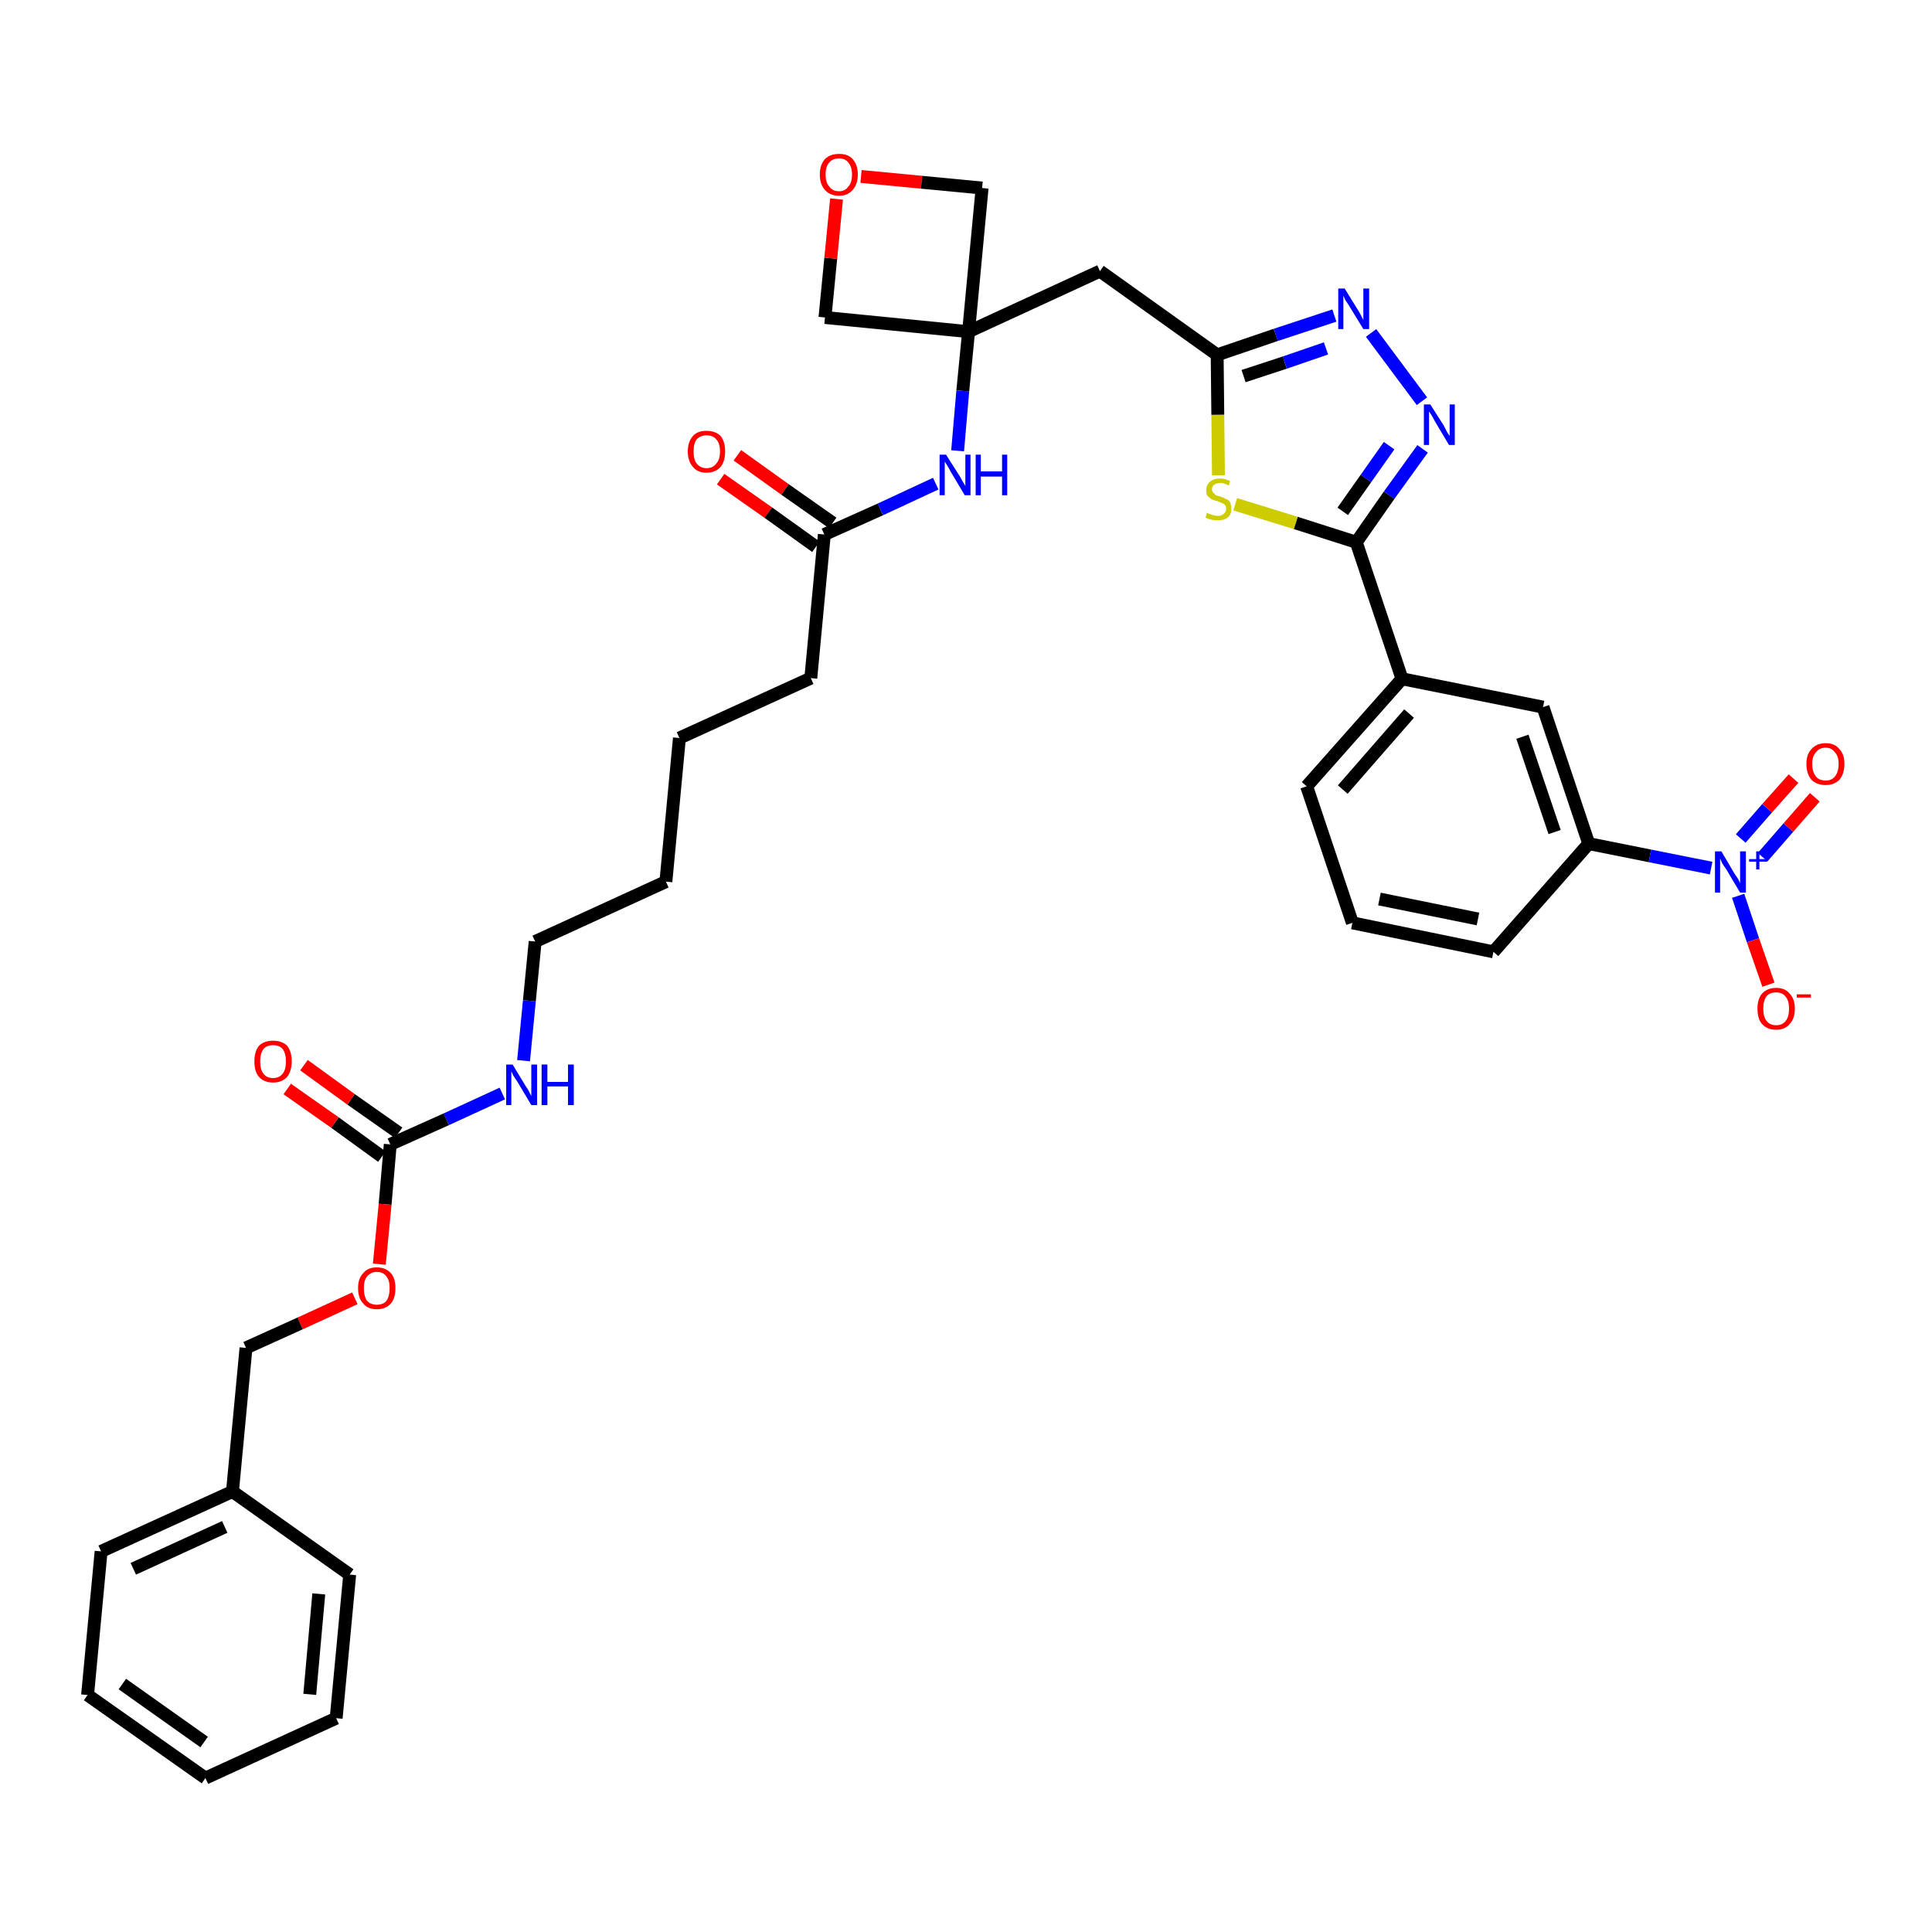 <?xml version='1.0' encoding='iso-8859-1'?>
<svg version='1.1' baseProfile='full'
              xmlns='http://www.w3.org/2000/svg'
                      xmlns:rdkit='http://www.rdkit.org/xml'
                      xmlns:xlink='http://www.w3.org/1999/xlink'
                  xml:space='preserve'
width='300px' height='300px' viewBox='0 0 300 300'>
<!-- END OF HEADER -->
<path class='bond-0 atom-0 atom-1' d='M 111.9,74.4 L 119.3,79.6' style='fill:none;fill-rule:evenodd;stroke:#FF0000;stroke-width:2.0px;stroke-linecap:butt;stroke-linejoin:miter;stroke-opacity:1' />
<path class='bond-0 atom-0 atom-1' d='M 119.3,79.6 L 126.7,84.9' style='fill:none;fill-rule:evenodd;stroke:#000000;stroke-width:2.0px;stroke-linecap:butt;stroke-linejoin:miter;stroke-opacity:1' />
<path class='bond-0 atom-0 atom-1' d='M 114.5,70.7 L 121.9,76.0' style='fill:none;fill-rule:evenodd;stroke:#FF0000;stroke-width:2.0px;stroke-linecap:butt;stroke-linejoin:miter;stroke-opacity:1' />
<path class='bond-0 atom-0 atom-1' d='M 121.9,76.0 L 129.3,81.2' style='fill:none;fill-rule:evenodd;stroke:#000000;stroke-width:2.0px;stroke-linecap:butt;stroke-linejoin:miter;stroke-opacity:1' />
<path class='bond-1 atom-1 atom-2' d='M 128.0,83.0 L 125.9,105.3' style='fill:none;fill-rule:evenodd;stroke:#000000;stroke-width:2.0px;stroke-linecap:butt;stroke-linejoin:miter;stroke-opacity:1' />
<path class='bond-16 atom-1 atom-17' d='M 128.0,83.0 L 136.7,79.1' style='fill:none;fill-rule:evenodd;stroke:#000000;stroke-width:2.0px;stroke-linecap:butt;stroke-linejoin:miter;stroke-opacity:1' />
<path class='bond-16 atom-1 atom-17' d='M 136.7,79.1 L 145.3,75.1' style='fill:none;fill-rule:evenodd;stroke:#0000FF;stroke-width:2.0px;stroke-linecap:butt;stroke-linejoin:miter;stroke-opacity:1' />
<path class='bond-2 atom-2 atom-3' d='M 125.9,105.3 L 105.5,114.6' style='fill:none;fill-rule:evenodd;stroke:#000000;stroke-width:2.0px;stroke-linecap:butt;stroke-linejoin:miter;stroke-opacity:1' />
<path class='bond-3 atom-3 atom-4' d='M 105.5,114.6 L 103.4,136.9' style='fill:none;fill-rule:evenodd;stroke:#000000;stroke-width:2.0px;stroke-linecap:butt;stroke-linejoin:miter;stroke-opacity:1' />
<path class='bond-4 atom-4 atom-5' d='M 103.4,136.9 L 83.1,146.2' style='fill:none;fill-rule:evenodd;stroke:#000000;stroke-width:2.0px;stroke-linecap:butt;stroke-linejoin:miter;stroke-opacity:1' />
<path class='bond-5 atom-5 atom-6' d='M 83.1,146.2 L 82.2,155.4' style='fill:none;fill-rule:evenodd;stroke:#000000;stroke-width:2.0px;stroke-linecap:butt;stroke-linejoin:miter;stroke-opacity:1' />
<path class='bond-5 atom-5 atom-6' d='M 82.2,155.4 L 81.3,164.7' style='fill:none;fill-rule:evenodd;stroke:#0000FF;stroke-width:2.0px;stroke-linecap:butt;stroke-linejoin:miter;stroke-opacity:1' />
<path class='bond-6 atom-6 atom-7' d='M 78.0,169.8 L 69.3,173.8' style='fill:none;fill-rule:evenodd;stroke:#0000FF;stroke-width:2.0px;stroke-linecap:butt;stroke-linejoin:miter;stroke-opacity:1' />
<path class='bond-6 atom-6 atom-7' d='M 69.3,173.8 L 60.6,177.7' style='fill:none;fill-rule:evenodd;stroke:#000000;stroke-width:2.0px;stroke-linecap:butt;stroke-linejoin:miter;stroke-opacity:1' />
<path class='bond-7 atom-7 atom-8' d='M 61.9,175.9 L 54.5,170.7' style='fill:none;fill-rule:evenodd;stroke:#000000;stroke-width:2.0px;stroke-linecap:butt;stroke-linejoin:miter;stroke-opacity:1' />
<path class='bond-7 atom-7 atom-8' d='M 54.5,170.7 L 47.2,165.4' style='fill:none;fill-rule:evenodd;stroke:#FF0000;stroke-width:2.0px;stroke-linecap:butt;stroke-linejoin:miter;stroke-opacity:1' />
<path class='bond-7 atom-7 atom-8' d='M 59.3,179.6 L 52.0,174.3' style='fill:none;fill-rule:evenodd;stroke:#000000;stroke-width:2.0px;stroke-linecap:butt;stroke-linejoin:miter;stroke-opacity:1' />
<path class='bond-7 atom-7 atom-8' d='M 52.0,174.3 L 44.6,169.1' style='fill:none;fill-rule:evenodd;stroke:#FF0000;stroke-width:2.0px;stroke-linecap:butt;stroke-linejoin:miter;stroke-opacity:1' />
<path class='bond-8 atom-7 atom-9' d='M 60.6,177.7 L 59.8,187.0' style='fill:none;fill-rule:evenodd;stroke:#000000;stroke-width:2.0px;stroke-linecap:butt;stroke-linejoin:miter;stroke-opacity:1' />
<path class='bond-8 atom-7 atom-9' d='M 59.8,187.0 L 58.9,196.3' style='fill:none;fill-rule:evenodd;stroke:#FF0000;stroke-width:2.0px;stroke-linecap:butt;stroke-linejoin:miter;stroke-opacity:1' />
<path class='bond-9 atom-9 atom-10' d='M 55.1,201.6 L 46.6,205.5' style='fill:none;fill-rule:evenodd;stroke:#FF0000;stroke-width:2.0px;stroke-linecap:butt;stroke-linejoin:miter;stroke-opacity:1' />
<path class='bond-9 atom-9 atom-10' d='M 46.6,205.5 L 38.2,209.3' style='fill:none;fill-rule:evenodd;stroke:#000000;stroke-width:2.0px;stroke-linecap:butt;stroke-linejoin:miter;stroke-opacity:1' />
<path class='bond-10 atom-10 atom-11' d='M 38.2,209.3 L 36.1,231.6' style='fill:none;fill-rule:evenodd;stroke:#000000;stroke-width:2.0px;stroke-linecap:butt;stroke-linejoin:miter;stroke-opacity:1' />
<path class='bond-11 atom-11 atom-12' d='M 36.1,231.6 L 15.7,240.9' style='fill:none;fill-rule:evenodd;stroke:#000000;stroke-width:2.0px;stroke-linecap:butt;stroke-linejoin:miter;stroke-opacity:1' />
<path class='bond-11 atom-11 atom-12' d='M 34.9,237.1 L 20.7,243.6' style='fill:none;fill-rule:evenodd;stroke:#000000;stroke-width:2.0px;stroke-linecap:butt;stroke-linejoin:miter;stroke-opacity:1' />
<path class='bond-36 atom-16 atom-11' d='M 54.3,244.5 L 36.1,231.6' style='fill:none;fill-rule:evenodd;stroke:#000000;stroke-width:2.0px;stroke-linecap:butt;stroke-linejoin:miter;stroke-opacity:1' />
<path class='bond-12 atom-12 atom-13' d='M 15.7,240.9 L 13.6,263.2' style='fill:none;fill-rule:evenodd;stroke:#000000;stroke-width:2.0px;stroke-linecap:butt;stroke-linejoin:miter;stroke-opacity:1' />
<path class='bond-13 atom-13 atom-14' d='M 13.6,263.2 L 31.9,276.1' style='fill:none;fill-rule:evenodd;stroke:#000000;stroke-width:2.0px;stroke-linecap:butt;stroke-linejoin:miter;stroke-opacity:1' />
<path class='bond-13 atom-13 atom-14' d='M 19.0,261.5 L 31.7,270.5' style='fill:none;fill-rule:evenodd;stroke:#000000;stroke-width:2.0px;stroke-linecap:butt;stroke-linejoin:miter;stroke-opacity:1' />
<path class='bond-14 atom-14 atom-15' d='M 31.9,276.1 L 52.2,266.8' style='fill:none;fill-rule:evenodd;stroke:#000000;stroke-width:2.0px;stroke-linecap:butt;stroke-linejoin:miter;stroke-opacity:1' />
<path class='bond-15 atom-15 atom-16' d='M 52.2,266.8 L 54.3,244.5' style='fill:none;fill-rule:evenodd;stroke:#000000;stroke-width:2.0px;stroke-linecap:butt;stroke-linejoin:miter;stroke-opacity:1' />
<path class='bond-15 atom-15 atom-16' d='M 48.1,263.1 L 49.5,247.5' style='fill:none;fill-rule:evenodd;stroke:#000000;stroke-width:2.0px;stroke-linecap:butt;stroke-linejoin:miter;stroke-opacity:1' />
<path class='bond-17 atom-17 atom-18' d='M 148.7,70.0 L 149.5,60.7' style='fill:none;fill-rule:evenodd;stroke:#0000FF;stroke-width:2.0px;stroke-linecap:butt;stroke-linejoin:miter;stroke-opacity:1' />
<path class='bond-17 atom-17 atom-18' d='M 149.5,60.7 L 150.4,51.5' style='fill:none;fill-rule:evenodd;stroke:#000000;stroke-width:2.0px;stroke-linecap:butt;stroke-linejoin:miter;stroke-opacity:1' />
<path class='bond-18 atom-18 atom-19' d='M 150.4,51.5 L 170.8,42.1' style='fill:none;fill-rule:evenodd;stroke:#000000;stroke-width:2.0px;stroke-linecap:butt;stroke-linejoin:miter;stroke-opacity:1' />
<path class='bond-33 atom-18 atom-34' d='M 150.4,51.5 L 128.1,49.3' style='fill:none;fill-rule:evenodd;stroke:#000000;stroke-width:2.0px;stroke-linecap:butt;stroke-linejoin:miter;stroke-opacity:1' />
<path class='bond-37 atom-36 atom-18' d='M 152.5,29.2 L 150.4,51.5' style='fill:none;fill-rule:evenodd;stroke:#000000;stroke-width:2.0px;stroke-linecap:butt;stroke-linejoin:miter;stroke-opacity:1' />
<path class='bond-19 atom-19 atom-20' d='M 170.8,42.1 L 189.0,55.1' style='fill:none;fill-rule:evenodd;stroke:#000000;stroke-width:2.0px;stroke-linecap:butt;stroke-linejoin:miter;stroke-opacity:1' />
<path class='bond-20 atom-20 atom-21' d='M 189.0,55.1 L 198.1,52.0' style='fill:none;fill-rule:evenodd;stroke:#000000;stroke-width:2.0px;stroke-linecap:butt;stroke-linejoin:miter;stroke-opacity:1' />
<path class='bond-20 atom-20 atom-21' d='M 198.1,52.0 L 207.2,49.0' style='fill:none;fill-rule:evenodd;stroke:#0000FF;stroke-width:2.0px;stroke-linecap:butt;stroke-linejoin:miter;stroke-opacity:1' />
<path class='bond-20 atom-20 atom-21' d='M 193.1,58.4 L 199.5,56.3' style='fill:none;fill-rule:evenodd;stroke:#000000;stroke-width:2.0px;stroke-linecap:butt;stroke-linejoin:miter;stroke-opacity:1' />
<path class='bond-20 atom-20 atom-21' d='M 199.5,56.3 L 205.9,54.1' style='fill:none;fill-rule:evenodd;stroke:#0000FF;stroke-width:2.0px;stroke-linecap:butt;stroke-linejoin:miter;stroke-opacity:1' />
<path class='bond-38 atom-33 atom-20' d='M 189.2,73.8 L 189.1,64.4' style='fill:none;fill-rule:evenodd;stroke:#CCCC00;stroke-width:2.0px;stroke-linecap:butt;stroke-linejoin:miter;stroke-opacity:1' />
<path class='bond-38 atom-33 atom-20' d='M 189.1,64.4 L 189.0,55.1' style='fill:none;fill-rule:evenodd;stroke:#000000;stroke-width:2.0px;stroke-linecap:butt;stroke-linejoin:miter;stroke-opacity:1' />
<path class='bond-21 atom-21 atom-22' d='M 212.9,51.7 L 220.8,62.3' style='fill:none;fill-rule:evenodd;stroke:#0000FF;stroke-width:2.0px;stroke-linecap:butt;stroke-linejoin:miter;stroke-opacity:1' />
<path class='bond-22 atom-22 atom-23' d='M 220.9,69.7 L 215.7,76.9' style='fill:none;fill-rule:evenodd;stroke:#0000FF;stroke-width:2.0px;stroke-linecap:butt;stroke-linejoin:miter;stroke-opacity:1' />
<path class='bond-22 atom-22 atom-23' d='M 215.7,76.9 L 210.6,84.2' style='fill:none;fill-rule:evenodd;stroke:#000000;stroke-width:2.0px;stroke-linecap:butt;stroke-linejoin:miter;stroke-opacity:1' />
<path class='bond-22 atom-22 atom-23' d='M 215.7,69.2 L 212.1,74.3' style='fill:none;fill-rule:evenodd;stroke:#0000FF;stroke-width:2.0px;stroke-linecap:butt;stroke-linejoin:miter;stroke-opacity:1' />
<path class='bond-22 atom-22 atom-23' d='M 212.1,74.3 L 208.5,79.4' style='fill:none;fill-rule:evenodd;stroke:#000000;stroke-width:2.0px;stroke-linecap:butt;stroke-linejoin:miter;stroke-opacity:1' />
<path class='bond-23 atom-23 atom-24' d='M 210.6,84.2 L 217.7,105.4' style='fill:none;fill-rule:evenodd;stroke:#000000;stroke-width:2.0px;stroke-linecap:butt;stroke-linejoin:miter;stroke-opacity:1' />
<path class='bond-32 atom-23 atom-33' d='M 210.6,84.2 L 201.2,81.2' style='fill:none;fill-rule:evenodd;stroke:#000000;stroke-width:2.0px;stroke-linecap:butt;stroke-linejoin:miter;stroke-opacity:1' />
<path class='bond-32 atom-23 atom-33' d='M 201.2,81.2 L 191.8,78.3' style='fill:none;fill-rule:evenodd;stroke:#CCCC00;stroke-width:2.0px;stroke-linecap:butt;stroke-linejoin:miter;stroke-opacity:1' />
<path class='bond-24 atom-24 atom-25' d='M 217.7,105.4 L 202.9,122.1' style='fill:none;fill-rule:evenodd;stroke:#000000;stroke-width:2.0px;stroke-linecap:butt;stroke-linejoin:miter;stroke-opacity:1' />
<path class='bond-24 atom-24 atom-25' d='M 218.8,110.8 L 208.5,122.6' style='fill:none;fill-rule:evenodd;stroke:#000000;stroke-width:2.0px;stroke-linecap:butt;stroke-linejoin:miter;stroke-opacity:1' />
<path class='bond-39 atom-32 atom-24' d='M 239.6,109.8 L 217.7,105.4' style='fill:none;fill-rule:evenodd;stroke:#000000;stroke-width:2.0px;stroke-linecap:butt;stroke-linejoin:miter;stroke-opacity:1' />
<path class='bond-25 atom-25 atom-26' d='M 202.9,122.1 L 210.0,143.3' style='fill:none;fill-rule:evenodd;stroke:#000000;stroke-width:2.0px;stroke-linecap:butt;stroke-linejoin:miter;stroke-opacity:1' />
<path class='bond-26 atom-26 atom-27' d='M 210.0,143.3 L 231.9,147.8' style='fill:none;fill-rule:evenodd;stroke:#000000;stroke-width:2.0px;stroke-linecap:butt;stroke-linejoin:miter;stroke-opacity:1' />
<path class='bond-26 atom-26 atom-27' d='M 214.2,139.6 L 229.5,142.7' style='fill:none;fill-rule:evenodd;stroke:#000000;stroke-width:2.0px;stroke-linecap:butt;stroke-linejoin:miter;stroke-opacity:1' />
<path class='bond-27 atom-27 atom-28' d='M 231.9,147.8 L 246.7,131.0' style='fill:none;fill-rule:evenodd;stroke:#000000;stroke-width:2.0px;stroke-linecap:butt;stroke-linejoin:miter;stroke-opacity:1' />
<path class='bond-28 atom-28 atom-29' d='M 246.7,131.0 L 256.2,132.9' style='fill:none;fill-rule:evenodd;stroke:#000000;stroke-width:2.0px;stroke-linecap:butt;stroke-linejoin:miter;stroke-opacity:1' />
<path class='bond-28 atom-28 atom-29' d='M 256.2,132.9 L 265.7,134.8' style='fill:none;fill-rule:evenodd;stroke:#0000FF;stroke-width:2.0px;stroke-linecap:butt;stroke-linejoin:miter;stroke-opacity:1' />
<path class='bond-31 atom-28 atom-32' d='M 246.7,131.0 L 239.6,109.8' style='fill:none;fill-rule:evenodd;stroke:#000000;stroke-width:2.0px;stroke-linecap:butt;stroke-linejoin:miter;stroke-opacity:1' />
<path class='bond-31 atom-28 atom-32' d='M 241.4,129.2 L 236.4,114.4' style='fill:none;fill-rule:evenodd;stroke:#000000;stroke-width:2.0px;stroke-linecap:butt;stroke-linejoin:miter;stroke-opacity:1' />
<path class='bond-29 atom-29 atom-30' d='M 273.7,133.1 L 277.7,128.5' style='fill:none;fill-rule:evenodd;stroke:#0000FF;stroke-width:2.0px;stroke-linecap:butt;stroke-linejoin:miter;stroke-opacity:1' />
<path class='bond-29 atom-29 atom-30' d='M 277.7,128.5 L 281.8,123.8' style='fill:none;fill-rule:evenodd;stroke:#FF0000;stroke-width:2.0px;stroke-linecap:butt;stroke-linejoin:miter;stroke-opacity:1' />
<path class='bond-29 atom-29 atom-30' d='M 270.3,130.2 L 274.4,125.5' style='fill:none;fill-rule:evenodd;stroke:#0000FF;stroke-width:2.0px;stroke-linecap:butt;stroke-linejoin:miter;stroke-opacity:1' />
<path class='bond-29 atom-29 atom-30' d='M 274.4,125.5 L 278.5,120.9' style='fill:none;fill-rule:evenodd;stroke:#FF0000;stroke-width:2.0px;stroke-linecap:butt;stroke-linejoin:miter;stroke-opacity:1' />
<path class='bond-30 atom-29 atom-31' d='M 269.9,139.1 L 272.2,146.0' style='fill:none;fill-rule:evenodd;stroke:#0000FF;stroke-width:2.0px;stroke-linecap:butt;stroke-linejoin:miter;stroke-opacity:1' />
<path class='bond-30 atom-29 atom-31' d='M 272.2,146.0 L 274.6,152.9' style='fill:none;fill-rule:evenodd;stroke:#FF0000;stroke-width:2.0px;stroke-linecap:butt;stroke-linejoin:miter;stroke-opacity:1' />
<path class='bond-34 atom-34 atom-35' d='M 128.1,49.3 L 129.0,40.1' style='fill:none;fill-rule:evenodd;stroke:#000000;stroke-width:2.0px;stroke-linecap:butt;stroke-linejoin:miter;stroke-opacity:1' />
<path class='bond-34 atom-34 atom-35' d='M 129.0,40.1 L 129.9,30.9' style='fill:none;fill-rule:evenodd;stroke:#FF0000;stroke-width:2.0px;stroke-linecap:butt;stroke-linejoin:miter;stroke-opacity:1' />
<path class='bond-35 atom-35 atom-36' d='M 133.7,27.4 L 143.1,28.3' style='fill:none;fill-rule:evenodd;stroke:#FF0000;stroke-width:2.0px;stroke-linecap:butt;stroke-linejoin:miter;stroke-opacity:1' />
<path class='bond-35 atom-35 atom-36' d='M 143.1,28.3 L 152.5,29.2' style='fill:none;fill-rule:evenodd;stroke:#000000;stroke-width:2.0px;stroke-linecap:butt;stroke-linejoin:miter;stroke-opacity:1' />
<path  class='atom-0' d='M 106.8 70.1
Q 106.8 68.6, 107.6 67.7
Q 108.3 66.9, 109.7 66.9
Q 111.1 66.9, 111.9 67.7
Q 112.6 68.6, 112.6 70.1
Q 112.6 71.6, 111.9 72.5
Q 111.1 73.4, 109.7 73.4
Q 108.3 73.4, 107.6 72.5
Q 106.8 71.6, 106.8 70.1
M 109.7 72.7
Q 110.7 72.7, 111.2 72.0
Q 111.8 71.4, 111.8 70.1
Q 111.8 68.8, 111.2 68.2
Q 110.7 67.6, 109.7 67.6
Q 108.8 67.6, 108.2 68.2
Q 107.7 68.8, 107.7 70.1
Q 107.7 71.4, 108.2 72.0
Q 108.8 72.7, 109.7 72.7
' fill='#FF0000'/>
<path  class='atom-6' d='M 79.6 165.3
L 81.6 168.6
Q 81.9 169.0, 82.2 169.6
Q 82.5 170.2, 82.5 170.2
L 82.5 165.3
L 83.4 165.3
L 83.4 171.6
L 82.5 171.6
L 80.3 167.9
Q 80.0 167.5, 79.7 167.0
Q 79.5 166.5, 79.4 166.4
L 79.4 171.6
L 78.6 171.6
L 78.6 165.3
L 79.6 165.3
' fill='#0000FF'/>
<path  class='atom-6' d='M 84.1 165.3
L 85.0 165.3
L 85.0 168.0
L 88.2 168.0
L 88.2 165.3
L 89.1 165.3
L 89.1 171.6
L 88.2 171.6
L 88.2 168.7
L 85.0 168.7
L 85.0 171.6
L 84.1 171.6
L 84.1 165.3
' fill='#0000FF'/>
<path  class='atom-8' d='M 39.5 164.8
Q 39.5 163.3, 40.2 162.4
Q 41.0 161.6, 42.4 161.6
Q 43.8 161.6, 44.6 162.4
Q 45.3 163.3, 45.3 164.8
Q 45.3 166.3, 44.6 167.2
Q 43.8 168.1, 42.4 168.1
Q 41.0 168.1, 40.2 167.2
Q 39.5 166.4, 39.5 164.8
M 42.4 167.4
Q 43.4 167.4, 43.9 166.7
Q 44.4 166.1, 44.4 164.8
Q 44.4 163.6, 43.9 162.9
Q 43.4 162.3, 42.4 162.3
Q 41.4 162.3, 40.9 162.9
Q 40.4 163.6, 40.4 164.8
Q 40.4 166.1, 40.9 166.7
Q 41.4 167.4, 42.4 167.4
' fill='#FF0000'/>
<path  class='atom-9' d='M 55.6 200.0
Q 55.6 198.5, 56.4 197.7
Q 57.1 196.8, 58.5 196.8
Q 59.9 196.8, 60.7 197.7
Q 61.4 198.5, 61.4 200.0
Q 61.4 201.6, 60.7 202.4
Q 59.9 203.3, 58.5 203.3
Q 57.1 203.3, 56.4 202.4
Q 55.6 201.6, 55.6 200.0
M 58.5 202.6
Q 59.5 202.6, 60.0 202.0
Q 60.5 201.3, 60.5 200.0
Q 60.5 198.8, 60.0 198.2
Q 59.5 197.5, 58.5 197.5
Q 57.6 197.5, 57.0 198.2
Q 56.5 198.8, 56.5 200.0
Q 56.5 201.3, 57.0 202.0
Q 57.6 202.6, 58.5 202.6
' fill='#FF0000'/>
<path  class='atom-17' d='M 146.9 70.6
L 149.0 73.9
Q 149.2 74.2, 149.5 74.8
Q 149.9 75.4, 149.9 75.5
L 149.9 70.6
L 150.7 70.6
L 150.7 76.9
L 149.8 76.9
L 147.6 73.2
Q 147.4 72.8, 147.1 72.3
Q 146.8 71.8, 146.7 71.7
L 146.7 76.9
L 145.9 76.9
L 145.9 70.6
L 146.9 70.6
' fill='#0000FF'/>
<path  class='atom-17' d='M 151.5 70.6
L 152.3 70.6
L 152.3 73.2
L 155.6 73.2
L 155.6 70.6
L 156.4 70.6
L 156.4 76.9
L 155.6 76.9
L 155.6 74.0
L 152.3 74.0
L 152.3 76.9
L 151.5 76.9
L 151.5 70.6
' fill='#0000FF'/>
<path  class='atom-21' d='M 208.8 44.8
L 210.9 48.2
Q 211.1 48.5, 211.4 49.1
Q 211.7 49.7, 211.7 49.7
L 211.7 44.8
L 212.6 44.8
L 212.6 51.1
L 211.7 51.1
L 209.5 47.5
Q 209.2 47.0, 208.9 46.6
Q 208.7 46.1, 208.6 45.9
L 208.6 51.1
L 207.8 51.1
L 207.8 44.8
L 208.8 44.8
' fill='#0000FF'/>
<path  class='atom-22' d='M 222.1 62.8
L 224.2 66.1
Q 224.4 66.5, 224.7 67.1
Q 225.1 67.7, 225.1 67.7
L 225.1 62.8
L 225.9 62.8
L 225.9 69.1
L 225.0 69.1
L 222.8 65.4
Q 222.6 65.0, 222.3 64.5
Q 222.0 64.0, 221.9 63.9
L 221.9 69.1
L 221.1 69.1
L 221.1 62.8
L 222.1 62.8
' fill='#0000FF'/>
<path  class='atom-29' d='M 267.3 132.2
L 269.3 135.6
Q 269.5 135.9, 269.9 136.5
Q 270.2 137.1, 270.2 137.2
L 270.2 132.2
L 271.1 132.2
L 271.1 138.6
L 270.2 138.6
L 268.0 134.9
Q 267.7 134.5, 267.4 134.0
Q 267.2 133.5, 267.1 133.3
L 267.1 138.6
L 266.3 138.6
L 266.3 132.2
L 267.3 132.2
' fill='#0000FF'/>
<path  class='atom-29' d='M 271.6 133.4
L 272.7 133.4
L 272.7 132.2
L 273.2 132.2
L 273.2 133.4
L 274.4 133.4
L 274.4 133.8
L 273.2 133.8
L 273.2 135.0
L 272.7 135.0
L 272.7 133.8
L 271.6 133.8
L 271.6 133.4
' fill='#0000FF'/>
<path  class='atom-30' d='M 280.5 118.6
Q 280.5 117.1, 281.3 116.3
Q 282.1 115.4, 283.5 115.4
Q 284.9 115.4, 285.6 116.3
Q 286.4 117.1, 286.4 118.6
Q 286.4 120.2, 285.6 121.1
Q 284.8 121.9, 283.5 121.9
Q 282.1 121.9, 281.3 121.1
Q 280.5 120.2, 280.5 118.6
M 283.5 121.2
Q 284.4 121.2, 284.9 120.6
Q 285.5 119.9, 285.5 118.6
Q 285.5 117.4, 284.9 116.8
Q 284.4 116.1, 283.5 116.1
Q 282.5 116.1, 282.0 116.8
Q 281.4 117.4, 281.4 118.6
Q 281.4 119.9, 282.0 120.6
Q 282.5 121.2, 283.5 121.2
' fill='#FF0000'/>
<path  class='atom-31' d='M 272.9 156.6
Q 272.9 155.1, 273.6 154.3
Q 274.4 153.4, 275.8 153.4
Q 277.2 153.4, 277.9 154.3
Q 278.7 155.1, 278.7 156.6
Q 278.7 158.2, 277.9 159.0
Q 277.2 159.9, 275.8 159.9
Q 274.4 159.9, 273.6 159.0
Q 272.9 158.2, 272.9 156.6
M 275.8 159.2
Q 276.8 159.2, 277.3 158.5
Q 277.8 157.9, 277.8 156.6
Q 277.8 155.4, 277.3 154.8
Q 276.8 154.1, 275.8 154.1
Q 274.8 154.1, 274.3 154.7
Q 273.8 155.4, 273.8 156.6
Q 273.8 157.9, 274.3 158.5
Q 274.8 159.2, 275.8 159.2
' fill='#FF0000'/>
<path  class='atom-31' d='M 279.0 154.4
L 281.2 154.4
L 281.2 154.9
L 279.0 154.9
L 279.0 154.4
' fill='#FF0000'/>
<path  class='atom-33' d='M 187.4 79.6
Q 187.5 79.7, 187.8 79.8
Q 188.1 79.9, 188.4 80.0
Q 188.7 80.1, 189.1 80.1
Q 189.7 80.1, 190.0 79.8
Q 190.4 79.5, 190.4 79.0
Q 190.4 78.6, 190.2 78.4
Q 190.0 78.2, 189.7 78.1
Q 189.5 78.0, 189.0 77.8
Q 188.5 77.7, 188.1 77.5
Q 187.8 77.3, 187.5 77.0
Q 187.3 76.7, 187.3 76.1
Q 187.3 75.3, 187.9 74.8
Q 188.4 74.3, 189.5 74.3
Q 190.2 74.3, 191.0 74.7
L 190.8 75.4
Q 190.1 75.0, 189.5 75.0
Q 188.9 75.0, 188.5 75.3
Q 188.2 75.5, 188.2 76.0
Q 188.2 76.3, 188.4 76.5
Q 188.6 76.7, 188.8 76.9
Q 189.1 77.0, 189.5 77.1
Q 190.1 77.3, 190.4 77.5
Q 190.8 77.6, 191.0 78.0
Q 191.2 78.4, 191.2 79.0
Q 191.2 79.9, 190.7 80.3
Q 190.1 80.8, 189.1 80.8
Q 188.5 80.8, 188.1 80.7
Q 187.7 80.6, 187.2 80.4
L 187.4 79.6
' fill='#CCCC00'/>
<path  class='atom-35' d='M 127.3 27.1
Q 127.3 25.6, 128.1 24.7
Q 128.9 23.9, 130.3 23.9
Q 131.7 23.9, 132.4 24.7
Q 133.2 25.6, 133.2 27.1
Q 133.2 28.6, 132.4 29.5
Q 131.6 30.4, 130.3 30.4
Q 128.9 30.4, 128.1 29.5
Q 127.3 28.6, 127.3 27.1
M 130.3 29.7
Q 131.2 29.7, 131.7 29.0
Q 132.3 28.4, 132.3 27.1
Q 132.3 25.9, 131.7 25.2
Q 131.2 24.6, 130.3 24.6
Q 129.3 24.6, 128.8 25.2
Q 128.2 25.8, 128.2 27.1
Q 128.2 28.4, 128.8 29.0
Q 129.3 29.7, 130.3 29.7
' fill='#FF0000'/>
</svg>
